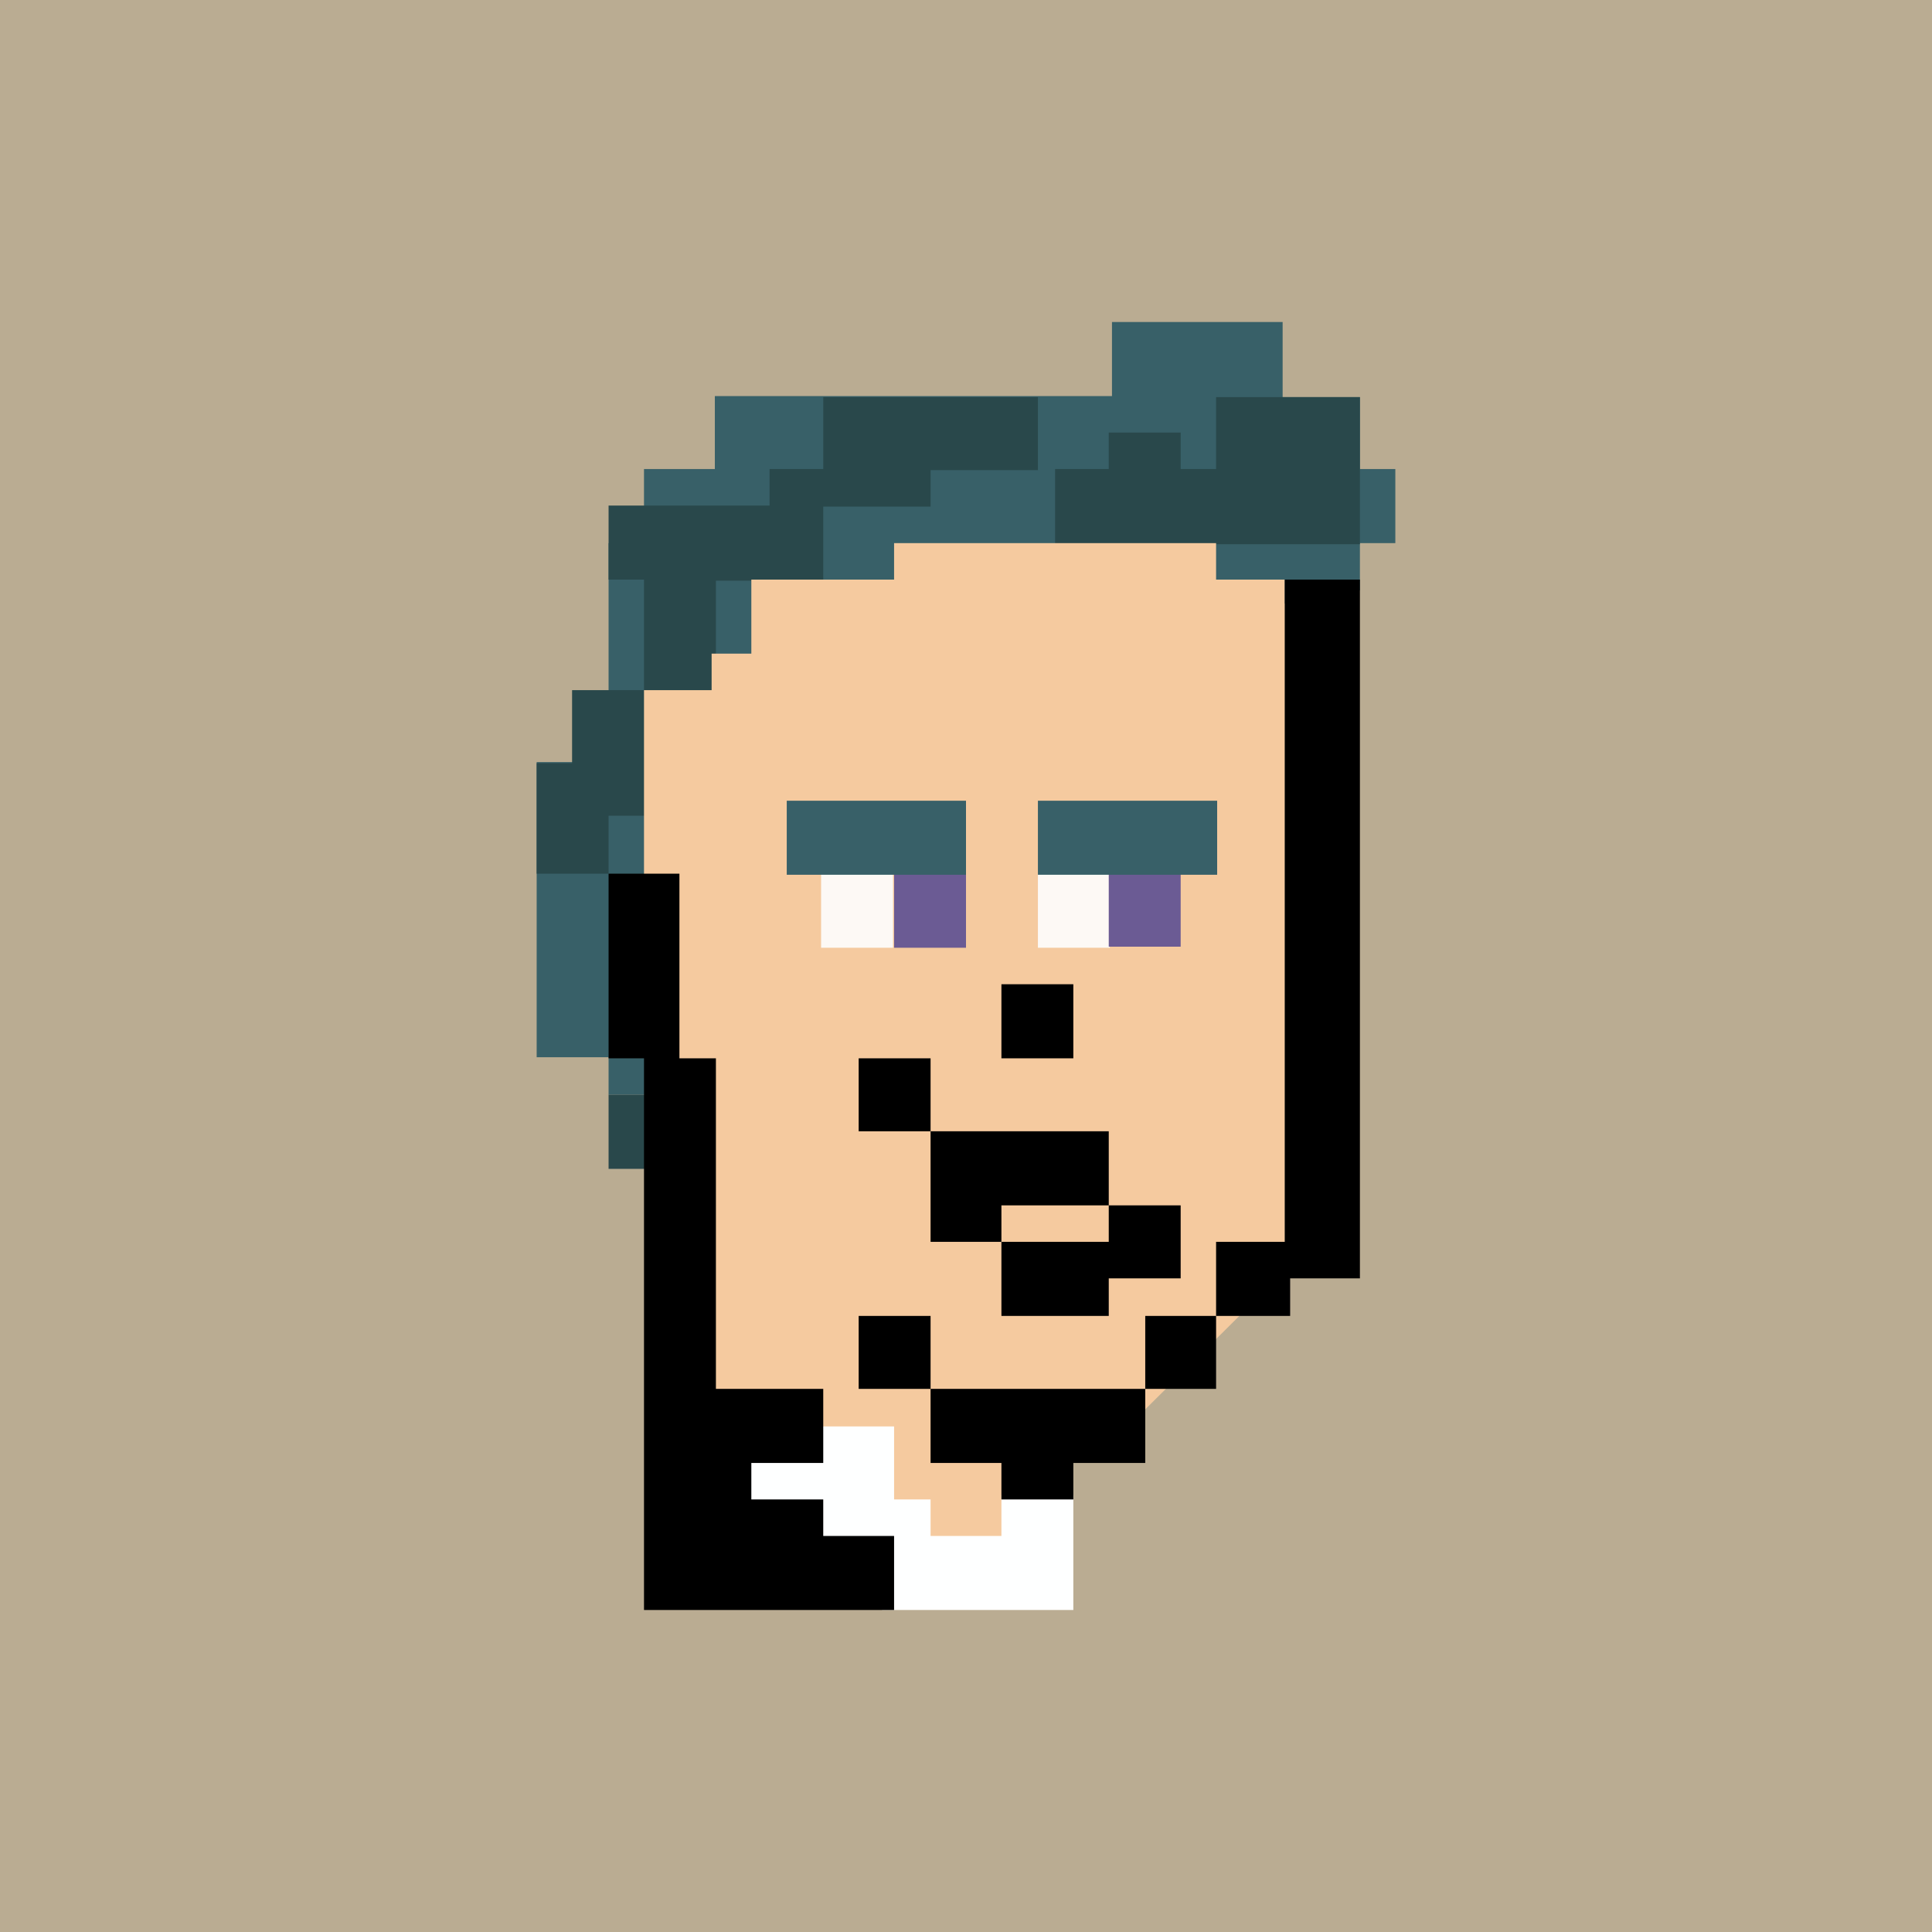 <!-- by TradingView --><svg width="18" height="18" viewBox="0 0 18 18" xmlns="http://www.w3.org/2000/svg"><path fill="#BAAC92" d="M0 0h18v18H0z"/><path d="M5.67 9.86v.34h.95V6.56l6.05-1.06v-.44H13v-.69h-.33V3.7h-.72V3h-1.59v.69h-3.7v.68H6v.69h-.33V7.1H5v2.75h.67Z" fill="#386068"/><path d="M6 5.4h-.33v-.69h1.5v-.34h.5V3.7h2v.68h-1v.34h-1v.69h-1v1.15H6V5.4ZM9.83 5.06v-.69h.5v-.34H11v.34h.33V3.7h1.34v1.37H9.83Z" fill="#29484B"/><path d="M6.11 6.43h-.78v.68H5v1.03h.67V7.6h.44V6.43ZM5.67 10.2h.67v.69h-.67z" fill="#29484B"/><path d="M6 6.43v3.33l.4.22v4.63h3.23v-1.4h.96l1.38-1.37V5.4h-.64v-.34h-3v.34H7v.69h-.37v.34H6Z" fill="#F5CA9F"/><path d="M8.33 13.29H6.82l-.07.67L8.22 15H10v-1.07h-.67v.38h-.66v-.34h-.34v-.68Z" fill="#FEFFFF"/><path d="M11.97 5.4h.7v6.51h-.65v.35h-.69v-.69h.64V5.4Zm-6.3 2.74h.66v1.72h-.66V8.14Zm1 1.72H6V15h2.33v-.69h-.66v-.34H7v-.34h.67v-.69h-1V9.86Zm2 0H8v.68h.67v-.68Zm0 3.08h2v-.68h.66v.68h-.66v.69H10v.34h-.67v-.34h-.66v-.69ZM11 11.23h-.67v.68H11v-.68Zm-.67.34h-1v-.34h1v-.69H8.67v1.03h.66v.69h1v-.69ZM8 12.26h.67v.68H8v-.68Zm1.33-3.09H10v.69h-.67v-.69Z"/><path fill="#FDF9F5" d="M7.65 8.14h.67v.69h-.67zM9.67 8.14h.67v.69h-.67z"/><path fill="#6B5B94" d="M8.33 8.14H9v.69h-.67zM10.33 8.13H11v.69h-.67z"/><path fill="#386068" d="M7.33 7.46H9v.69H7.33zM9.67 7.46h1.67v.69H9.67z"/></svg>